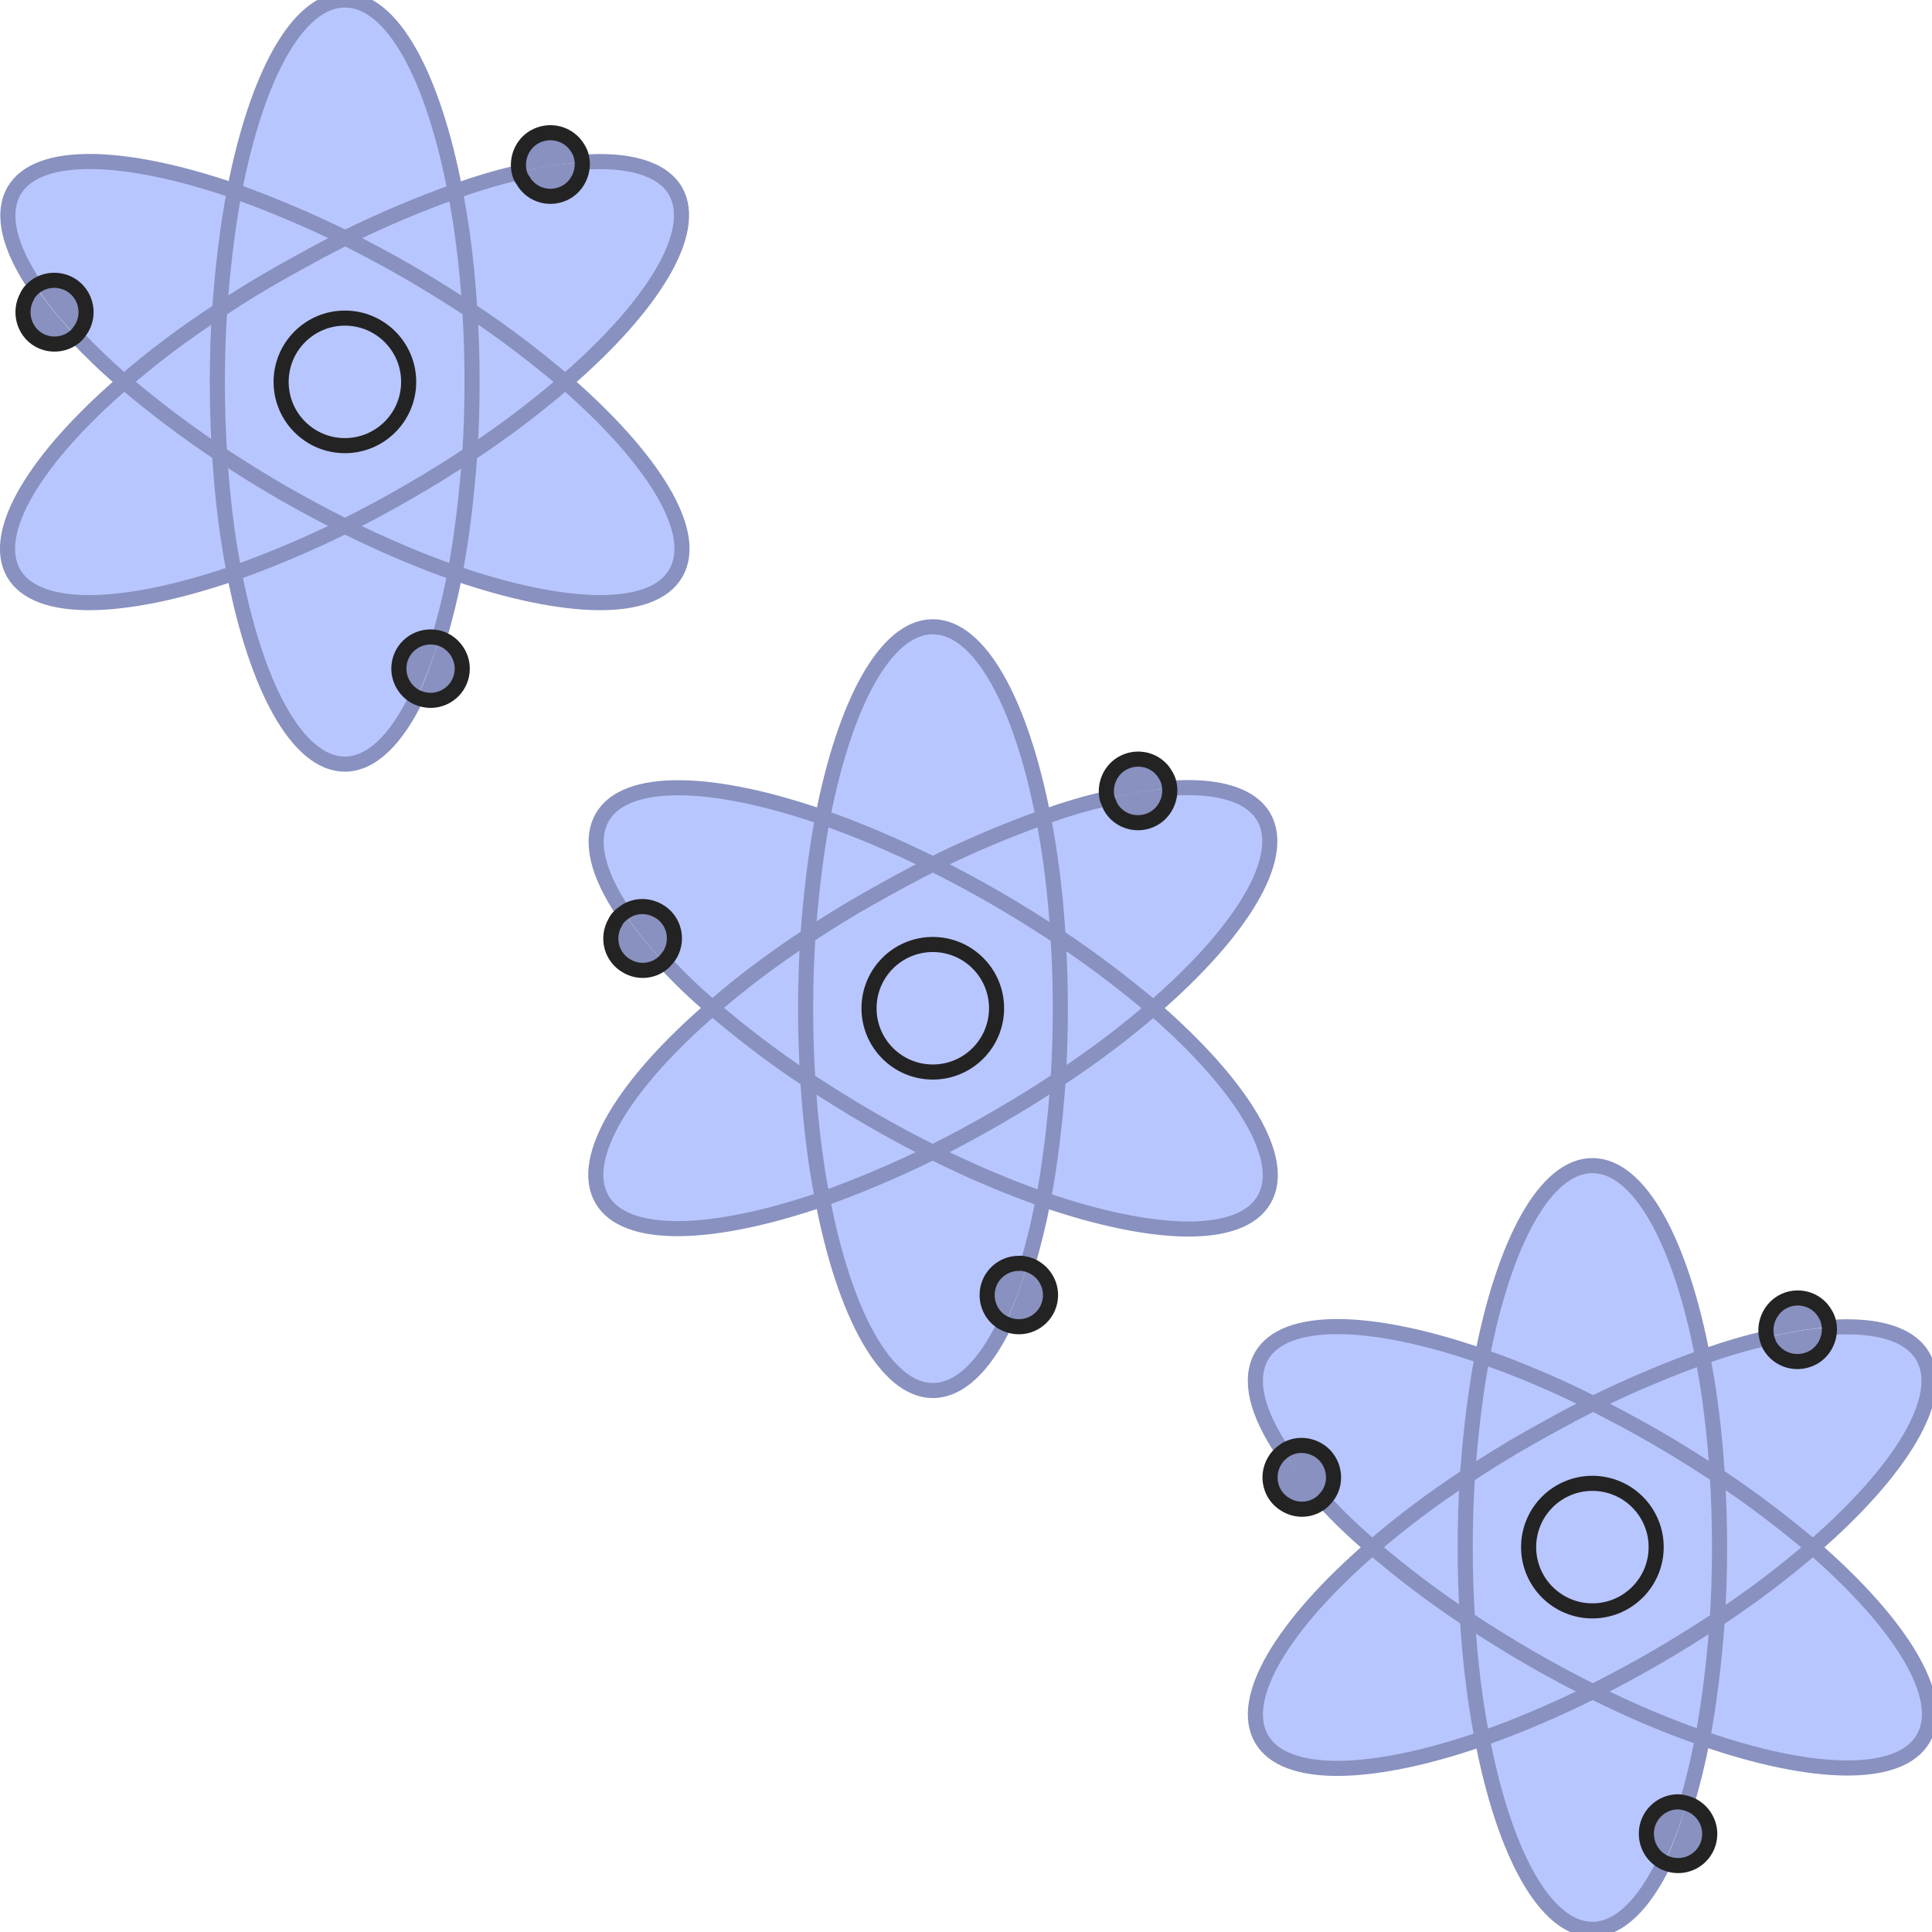 <?xml version="1.0" encoding="utf-8"?>
<!-- Generator: Adobe Illustrator 21.0.0, SVG Export Plug-In . SVG Version: 6.00 Build 0)  -->
<svg version="1.1" id="Layer_1" xmlns="http://www.w3.org/2000/svg" xmlns:xlink="http://www.w3.org/1999/xlink" x="0px" y="0px"
	 viewBox="0 0 512 512" style="enable-background:new 0 0 512 512;" xml:space="preserve">
<style type="text/css">
	.st0{fill:#B8C6FF;}
	.st1{fill:#8891BF;}
	.st2{fill:none;stroke:#8891BF;stroke-width:4;stroke-miterlimit:10;}
	.st3{fill:none;stroke:#232323;stroke-width:4;stroke-miterlimit:10;}
</style>
<g>
	<g>
		<g id="XMLID_1_">
			<g>
				<path class="st0" d="M509.6,359.4c6.2,10.8-5.9,30.4-29.2,50.6c-7.4-6.5-15.9-12.9-25.3-19.1c-0.8-11.2-2.1-21.9-3.9-31.5
					c5.9-2.1,11.6-3.8,17-5c0.1,0.8,0.5,1.5,0.9,2.2c2.3,4.1,7.5,5.4,11.6,3.1c2.9-1.6,4.4-4.9,4.2-8
					C497.2,350.9,506.1,353.2,509.6,359.4z"/>
				<path class="st0" d="M480.5,410c23.2,20.2,35.5,39.8,29.2,50.6c-6.2,10.8-29.3,10-58.4,0c1.9-9.6,3.2-20.2,3.9-31.5
					C464.5,422.9,473,416.4,480.5,410z"/>
				<path class="st1" d="M484.8,351.8c0.2,3.2-1.3,6.3-4.2,8c-4.1,2.3-9.2,1-11.6-3.1c-0.4-0.7-0.8-1.4-0.9-2.2
					C474.2,353,479.8,352.1,484.8,351.8z"/>
				<path class="st1" d="M483.7,348.2c0.7,1.1,1,2.3,1.1,3.5c-5,0.4-10.6,1.3-16.6,2.7c-0.8-3.5,0.7-7.4,4-9.3
					C476.2,342.8,481.4,344.2,483.7,348.2z"/>
				<path class="st0" d="M455.1,390.9c9.4,6.2,17.9,12.8,25.4,19.1c-7.4,6.4-15.9,12.9-25.4,19.1c0.4-6.2,0.6-12.6,0.6-19.1
					C455.7,403.5,455.5,397.1,455.1,390.9z"/>
				<path class="st0" d="M455.1,390.9c0.4,6.2,0.6,12.6,0.6,19.1c0,6.5-0.2,12.9-0.6,19.1c-5.2,3.4-10.6,6.8-16.3,10.1
					c-5.7,3.3-11.3,6.3-16.9,9.1c-5.5-2.8-11.2-5.8-16.9-9.1c-5.7-3.3-11.1-6.7-16.3-10.1c-0.4-6.2-0.6-12.6-0.6-19.1
					c0-6.5,0.2-13,0.6-19.1c5.2-3.5,10.6-6.8,16.3-10.1c5.7-3.2,11.3-6.3,16.9-9.1c5.5,2.8,11.2,5.8,16.9,9.1
					C444.5,384.2,449.9,387.5,455.1,390.9z"/>
				<path class="st0" d="M451.2,359.4c1.9,9.6,3.2,20.2,3.9,31.5c-5.2-3.5-10.6-6.8-16.3-10.1c-5.7-3.3-11.3-6.3-16.9-9.1
					C432.1,366.8,441.9,362.6,451.2,359.4z"/>
				<path class="st0" d="M455.1,429.2c-0.8,11.2-2.1,21.9-3.9,31.5c-9.2-3.2-19.1-7.4-29.2-12.4c5.5-2.8,11.2-5.8,16.9-9.1
					C444.5,436,449.9,432.6,455.1,429.2z"/>
				<path class="st1" d="M447,477.9c3.5,1,6.1,4.3,6.1,8.1c0,4.7-3.8,8.4-8.4,8.4c-1.3,0-2.5-0.3-3.6-0.8
					C443.3,489.1,445.2,483.8,447,477.9z"/>
				<path class="st0" d="M451.2,460.7c-1.2,6.1-2.6,11.9-4.2,17.2c-0.8-0.2-1.6-0.4-2.4-0.4c-4.7,0-8.4,3.8-8.4,8.4
					c0,3.4,2,6.3,4.8,7.7c-5.4,11.2-12,17.7-19,17.7c-12.5,0-23.4-20.3-29.2-50.6c9.2-3.2,19.1-7.3,29.2-12.4
					C432.1,453.3,441.9,457.4,451.2,460.7z"/>
				<path class="st0" d="M422,308.8c12.5,0,23.4,20.3,29.2,50.6c-9.2,3.2-19.1,7.3-29.2,12.4c-10.1-5-20-9.2-29.2-12.4
					C398.6,329.1,409.5,308.8,422,308.8z"/>
				<path class="st1" d="M447,477.9c-1.8,5.9-3.8,11.2-6,15.8c-2.8-1.4-4.8-4.3-4.8-7.7c0-4.7,3.8-8.4,8.4-8.4
					C445.4,477.5,446.3,477.7,447,477.9z"/>
				<path class="st0" d="M422,371.8c-5.5,2.8-11.2,5.8-16.9,9.1c-5.7,3.3-11.1,6.7-16.3,10.1c0.8-11.2,2.1-21.9,3.9-31.5
					C402,362.6,411.8,366.8,422,371.8z"/>
				<path class="st0" d="M405.1,439.3c5.7,3.3,11.3,6.3,16.9,9.1c-10.1,5-20,9.2-29.2,12.4c-1.9-9.6-3.2-20.2-3.9-31.5
					C394,432.6,399.4,436,405.1,439.3z"/>
				<path class="st0" d="M392.7,359.4c-1.9,9.6-3.2,20.2-3.9,31.5c-9.4,6.3-17.9,12.8-25.4,19.1c-4.8-4.1-9.1-8.2-12.8-12.3
					c0.7-0.6,1.2-1.3,1.6-2.1c2.3-4,1-9.2-3.1-11.5c-3-1.7-6.6-1.4-9.2,0.5c-6.9-10.2-9.2-19.1-5.7-25.3
					C340.5,348.6,363.6,349.4,392.7,359.4z"/>
				<path class="st0" d="M388.8,429.2c0.8,11.2,2.1,21.9,3.9,31.5c-29.1,10-52.2,10.8-58.4,0c-6.2-10.8,5.9-30.5,29.2-50.6
					C370.9,416.4,379.4,422.9,388.8,429.2z"/>
				<path class="st0" d="M388.8,390.9c-0.4,6.2-0.6,12.6-0.6,19.1c0,6.5,0.2,12.9,0.6,19.1c-9.4-6.2-17.9-12.8-25.4-19.1
					C370.9,403.6,379.4,397.1,388.8,390.9z"/>
				<path class="st1" d="M349.2,384.2c4,2.3,5.4,7.5,3.1,11.5c-0.5,0.8-1.1,1.5-1.7,2.1c-4.3-4.5-7.8-8.9-10.6-13.1
					C342.6,382.7,346.2,382.4,349.2,384.2z"/>
				<path class="st1" d="M350.6,397.7c-2.6,2.4-6.6,2.9-9.8,1.1c-4-2.3-5.4-7.5-3.1-11.6c0.6-1,1.4-1.9,2.3-2.6
					C342.8,388.9,346.4,393.2,350.6,397.7z"/>
			</g>
			<g>
				<path class="st2" d="M340,384.7c-6.9-10.2-9.2-19.1-5.7-25.3c6.2-10.8,29.3-10.1,58.4,0c9.2,3.2,19.1,7.3,29.2,12.4
					c5.5,2.8,11.2,5.8,16.9,9.1c5.7,3.3,11.1,6.7,16.3,10.1c9.4,6.2,17.9,12.8,25.4,19.1c23.2,20.2,35.5,39.8,29.2,50.6
					c-6.2,10.8-29.3,10.1-58.4,0c-9.2-3.2-19.1-7.3-29.2-12.4c-5.6-2.8-11.2-5.8-16.9-9.1c-5.7-3.3-11.1-6.7-16.3-10.1
					c-9.4-6.2-17.9-12.8-25.3-19.1c-4.8-4.1-9.1-8.2-12.8-12.3"/>
				<path class="st3" d="M340,384.7c2.6-2,6.2-2.2,9.2-0.5c4,2.3,5.4,7.5,3.1,11.5c-0.5,0.8-1.1,1.5-1.7,2.1c-2.6,2.4-6.6,2.9-9.8,1
					c-4.1-2.3-5.4-7.5-3.1-11.5C338.3,386.2,339.1,385.4,340,384.7z"/>
				<path class="st2" d="M484.8,351.8c12.4-0.9,21.3,1.6,24.8,7.7c6.2,10.8-5.9,30.4-29.2,50.6c-7.4,6.4-15.9,12.9-25.3,19.1
					c-5.2,3.4-10.6,6.8-16.3,10.1c-5.7,3.3-11.3,6.3-16.9,9.1c-10.1,5-20,9.2-29.2,12.4c-29.1,10.1-52.2,10.8-58.4,0
					c-6.2-10.8,5.9-30.4,29.2-50.6c7.4-6.4,15.9-12.9,25.4-19.1c5.2-3.4,10.6-6.8,16.3-10s11.3-6.3,16.9-9.1
					c10.1-5,20-9.1,29.2-12.4c5.9-2.1,11.6-3.8,17-5"/>
				<path class="st3" d="M468.2,354.4c-0.8-3.5,0.7-7.3,4-9.3c4-2.3,9.2-1,11.5,3.1c0.7,1.1,1,2.3,1.1,3.5c0.2,3.1-1.3,6.3-4.2,8
					c-4.1,2.3-9.2,1-11.6-3.1C468.7,356,468.4,355.2,468.2,354.4z"/>
				<path class="st2" d="M441,493.6c-5.4,11.2-12,17.7-19,17.7c-12.5,0-23.4-20.3-29.2-50.6c-1.9-9.6-3.2-20.2-3.9-31.5
					c-0.4-6.2-0.6-12.6-0.6-19.1c0-6.5,0.2-13,0.6-19.1c0.8-11.2,2.1-21.9,3.9-31.5c5.9-30.3,16.7-50.6,29.2-50.6
					s23.4,20.3,29.2,50.6c1.9,9.6,3.2,20.2,3.9,31.5c0.4,6.2,0.6,12.6,0.6,19.1c0,6.5-0.2,12.9-0.6,19.1
					c-0.8,11.2-2.1,21.9-3.9,31.5c-1.2,6.1-2.6,11.9-4.2,17.2"/>
				<path class="st3" d="M447,477.9c3.5,1,6.1,4.3,6.1,8.1c0,4.7-3.8,8.4-8.4,8.4c-1.3,0-2.5-0.3-3.6-0.8c-2.9-1.4-4.8-4.3-4.8-7.7
					c0-4.6,3.8-8.4,8.4-8.4C445.4,477.5,446.3,477.7,447,477.9z"/>
			</g>
		</g>
	</g>
	<circle class="st3" cx="422" cy="410" r="16.9"/>
</g>
<g>
	<g>
		<g id="XMLID_2_">
			<g>
				<path class="st0" d="M179,50.6c6.2,10.8-5.9,30.5-29.2,50.6c-7.4-6.5-15.9-12.9-25.3-19.1c-0.8-11.2-2.1-21.9-3.9-31.5
					c5.9-2.1,11.6-3.8,17-5c0.2,0.8,0.4,1.5,0.9,2.2c2.3,4,7.5,5.4,11.5,3.1c2.9-1.6,4.4-4.9,4.2-8C166.6,42.1,175.5,44.5,179,50.6z
					"/>
				<path class="st0" d="M149.9,101.2c23.2,20.2,35.5,39.8,29.2,50.6s-29.3,10-58.4,0c1.9-9.6,3.2-20.2,3.9-31.5
					C133.9,114.2,142.4,107.6,149.9,101.2z"/>
				<path class="st1" d="M154.2,43c0.2,3.1-1.3,6.3-4.2,8c-4,2.3-9.2,1-11.5-3.1c-0.5-0.7-0.8-1.4-0.9-2.2
					C143.6,44.2,149.2,43.4,154.2,43z"/>
				<path class="st1" d="M153.1,39.5c0.7,1.1,1,2.3,1.1,3.5c-5,0.4-10.6,1.3-16.6,2.7c-0.8-3.5,0.7-7.4,4-9.3
					C145.6,34,150.8,35.4,153.1,39.5z"/>
				<path class="st0" d="M124.5,82.1c9.4,6.2,17.9,12.8,25.3,19.1c-7.4,6.4-15.9,12.9-25.3,19.1c0.4-6.2,0.6-12.6,0.6-19.1
					S124.9,88.4,124.5,82.1z"/>
				<path class="st0" d="M124.5,82.1c0.4,6.2,0.6,12.6,0.6,19.1c0,6.5-0.2,12.9-0.6,19.1c-5.2,3.5-10.6,6.8-16.3,10.1
					c-5.7,3.3-11.3,6.3-16.9,9.1c-5.5-2.8-11.2-5.8-16.9-9.1c-5.7-3.3-11.1-6.7-16.3-10.1c-0.4-6.2-0.6-12.6-0.6-19.1
					c0-6.5,0.2-13,0.6-19.1c5.2-3.5,10.6-6.8,16.3-10c5.7-3.2,11.3-6.3,16.9-9.1c5.5,2.8,11.2,5.8,16.9,9.1S119.3,78.7,124.5,82.1z"
					/>
				<path class="st0" d="M120.6,50.6c1.9,9.6,3.2,20.2,3.9,31.5c-5.2-3.5-10.6-6.8-16.3-10.1s-11.3-6.3-16.9-9.1
					C101.5,58,111.3,53.9,120.6,50.6z"/>
				<path class="st0" d="M124.5,120.4c-0.8,11.2-2.1,21.9-3.9,31.5c-9.2-3.2-19.1-7.3-29.2-12.4c5.5-2.8,11.2-5.8,16.9-9.1
					C113.9,127.2,119.3,123.8,124.5,120.4z"/>
				<path class="st1" d="M116.4,169.1c3.5,1,6.1,4.3,6.1,8.1c0,4.7-3.8,8.4-8.4,8.4c-1.3,0-2.5-0.3-3.6-0.8
					C112.7,180.3,114.6,175,116.4,169.1z"/>
				<path class="st0" d="M120.6,151.9c-1.2,6.2-2.6,11.9-4.2,17.2c-0.8-0.2-1.6-0.4-2.4-0.4c-4.7,0-8.4,3.8-8.4,8.4
					c0,3.4,2,6.3,4.8,7.6c-5.4,11.2-12,17.7-19,17.7c-12.5,0-23.4-20.3-29.3-50.6c9.2-3.2,19.1-7.3,29.3-12.4
					C101.5,144.5,111.3,148.7,120.6,151.9z"/>
				<path class="st0" d="M91.4,0c12.5,0,23.4,20.3,29.2,50.6c-9.2,3.2-19.1,7.4-29.2,12.4c-10.1-5-20-9.1-29.3-12.4
					C68,20.3,78.9,0,91.4,0z"/>
				<path class="st1" d="M116.4,169.1c-1.8,5.9-3.8,11.2-6,15.8c-2.8-1.3-4.8-4.3-4.8-7.7c0-4.7,3.8-8.4,8.4-8.4
					C114.8,168.8,115.7,168.9,116.4,169.1z"/>
				<path class="st0" d="M91.4,63c-5.5,2.8-11.2,5.8-16.9,9.1s-11.1,6.7-16.3,10c0.8-11.2,2.1-21.9,3.9-31.5
					C71.4,53.9,81.2,58,91.4,63z"/>
				<path class="st0" d="M74.5,130.5c5.7,3.3,11.3,6.3,16.9,9.1c-10.1,5-20,9.1-29.3,12.4c-1.9-9.6-3.2-20.2-3.9-31.5
					C63.4,123.8,68.8,127.2,74.5,130.5z"/>
				<path class="st0" d="M62.1,50.6c-1.9,9.6-3.2,20.2-3.9,31.5c-9.4,6.3-17.9,12.8-25.4,19.1C28.1,97.1,23.8,93,20,89
					c0.7-0.6,1.2-1.3,1.6-2.1c2.3-4.1,1-9.2-3.1-11.6c-3-1.7-6.6-1.4-9.2,0.5C2.5,65.6,0.2,56.7,3.7,50.6
					C9.9,39.8,33,40.6,62.1,50.6z"/>
				<path class="st0" d="M58.2,120.4c0.8,11.2,2.1,21.9,3.9,31.5c-29.1,10-52.2,10.8-58.4,0c-6.2-10.8,5.9-30.5,29.2-50.6
					C40.3,107.6,48.8,114.2,58.2,120.4z"/>
				<path class="st0" d="M58.2,82.1c-0.4,6.2-0.6,12.6-0.6,19.1c0,6.5,0.2,12.9,0.6,19.1c-9.4-6.2-17.9-12.8-25.4-19.1
					C40.3,94.8,48.8,88.4,58.2,82.1z"/>
				<path class="st1" d="M18.6,75.4c4,2.3,5.4,7.5,3.1,11.5c-0.5,0.8-1,1.5-1.6,2.1c-4.3-4.5-7.8-8.9-10.6-13.1
					C12,74,15.6,73.6,18.6,75.4z"/>
				<path class="st1" d="M20,89c-2.6,2.4-6.6,2.9-9.8,1c-4-2.3-5.4-7.5-3.1-11.5c0.6-1,1.4-2,2.3-2.6C12.2,80.1,15.8,84.5,20,89z"/>
			</g>
			<g>
				<path class="st2" d="M9.4,75.9C2.5,65.7,0.2,56.8,3.7,50.6c6.2-10.8,29.3-10,58.4,0C71.3,53.9,81.2,58,91.4,63
					c5.5,2.8,11.2,5.8,16.9,9.1s11.1,6.7,16.3,10.1c9.4,6.2,17.9,12.8,25.3,19.1c23.2,20.2,35.5,39.8,29.2,50.6
					c-6.2,10.8-29.3,10-58.4,0c-9.2-3.2-19.1-7.4-29.2-12.4c-5.5-2.8-11.2-5.8-16.9-9.1c-5.7-3.3-11.1-6.7-16.3-10.1
					c-9.4-6.2-17.9-12.8-25.4-19.1C28.1,97.1,23.9,93,20.1,89"/>
				<path class="st3" d="M9.4,75.9c2.6-1.9,6.2-2.2,9.2-0.5c4,2.3,5.4,7.5,3.1,11.5c-0.5,0.8-1,1.5-1.6,2.1
					c-2.6,2.4-6.6,2.9-9.8,1.1c-4-2.3-5.4-7.5-3.1-11.6C7.7,77.4,8.5,76.6,9.4,75.9z"/>
				<path class="st2" d="M154.2,43c12.4-0.9,21.3,1.6,24.8,7.6c6.2,10.8-5.9,30.5-29.2,50.6c-7.4,6.4-15.9,12.9-25.3,19.1
					c-5.2,3.5-10.6,6.8-16.3,10.1c-5.7,3.3-11.3,6.3-16.9,9.1c-10.1,5-20,9.1-29.3,12.4c-29.1,10-52.2,10.8-58.4,0
					c-6.2-10.8,5.9-30.5,29.2-50.6c7.4-6.5,15.9-12.9,25.4-19.1c5.2-3.5,10.6-6.8,16.3-10c5.7-3.2,11.3-6.3,16.9-9.1
					c10.1-5,20-9.1,29.2-12.4c5.9-2.1,11.6-3.8,17-5"/>
				<path class="st3" d="M137.6,45.6c-0.8-3.5,0.7-7.4,4-9.3c4.1-2.3,9.2-1,11.6,3.1c0.7,1.1,1,2.3,1.1,3.5c0.2,3.1-1.3,6.3-4.2,8
					c-4,2.3-9.2,1-11.5-3.1C138.1,47.2,137.8,46.4,137.6,45.6z"/>
				<path class="st2" d="M110.4,184.8c-5.4,11.2-12,17.7-19,17.7c-12.5,0-23.4-20.3-29.3-50.6c-1.9-9.6-3.2-20.2-3.9-31.5
					c-0.4-6.2-0.6-12.6-0.6-19.1c0-6.5,0.2-13,0.6-19.1c0.8-11.2,2.1-21.9,3.9-31.5C68,20.3,78.8,0,91.4,0s23.4,20.3,29.2,50.6
					c1.9,9.6,3.2,20.2,3.9,31.5c0.4,6.2,0.6,12.6,0.6,19.1c0,6.5-0.2,12.9-0.6,19.1c-0.8,11.2-2.1,21.9-3.9,31.5
					c-1.2,6.2-2.6,11.9-4.2,17.2"/>
				<path class="st3" d="M116.4,169.1c3.5,1,6.1,4.3,6.1,8.1c0,4.7-3.8,8.4-8.4,8.4c-1.3,0-2.5-0.3-3.6-0.8
					c-2.8-1.3-4.8-4.3-4.8-7.6c0-4.7,3.8-8.4,8.4-8.4C114.8,168.8,115.7,168.9,116.4,169.1z"/>
			</g>
		</g>
	</g>
	<circle class="st3" cx="91.4" cy="101.2" r="16.9"/>
</g>
<g>
	<g>
		<g id="XMLID_3_">
			<g>
				<path class="st0" d="M334.9,216.6c6.2,10.8-5.9,30.4-29.2,50.6c-7.4-6.5-15.9-12.9-25.4-19.1c-0.8-11.2-2.1-21.9-3.9-31.5
					c5.9-2.1,11.6-3.8,17-5c0.1,0.8,0.4,1.5,0.9,2.2c2.3,4,7.5,5.4,11.5,3.1c2.9-1.6,4.4-4.9,4.2-8
					C322.5,208,331.4,210.4,334.9,216.6z"/>
				<path class="st0" d="M305.7,267.2c23.2,20.2,35.5,39.8,29.2,50.6c-6.2,10.8-29.3,10-58.4,0c1.9-9.6,3.2-20.2,3.9-31.5
					C289.8,280.1,298.3,273.6,305.7,267.2z"/>
				<path class="st1" d="M310.1,208.9c0.2,3.1-1.3,6.3-4.2,8c-4,2.3-9.2,1-11.5-3.1c-0.5-0.7-0.8-1.4-0.9-2.2
					C299.4,210.1,305.1,209.3,310.1,208.9z"/>
				<path class="st1" d="M309,205.4c0.7,1.1,1,2.3,1.1,3.5c-5,0.4-10.6,1.3-16.6,2.7c-0.8-3.5,0.7-7.4,4-9.3
					C301.5,199.9,306.6,201.4,309,205.4z"/>
				<path class="st0" d="M280.4,248.1c9.4,6.2,17.9,12.8,25.4,19.1c-7.4,6.4-15.9,12.9-25.4,19.1c0.4-6.2,0.6-12.6,0.6-19.1
					C281,260.7,280.8,254.3,280.4,248.1z"/>
				<path class="st0" d="M280.4,248.1c0.4,6.2,0.6,12.6,0.6,19.1s-0.2,12.9-0.6,19.1c-5.2,3.5-10.6,6.8-16.3,10.1
					c-5.7,3.3-11.3,6.3-16.9,9.1c-5.5-2.8-11.2-5.8-16.9-9.1c-5.7-3.3-11.1-6.7-16.3-10.1c-0.4-6.2-0.6-12.6-0.6-19.1
					s0.2-13,0.6-19.1c5.2-3.5,10.6-6.8,16.3-10.1s11.3-6.3,16.9-9.1c5.6,2.8,11.2,5.8,16.9,9.1C269.8,241.3,275.2,244.6,280.4,248.1
					z"/>
				<path class="st0" d="M276.5,216.6c1.9,9.6,3.2,20.2,3.9,31.5c-5.2-3.5-10.6-6.8-16.3-10.1c-5.7-3.3-11.3-6.3-16.9-9.1
					C257.4,223.9,267.2,219.8,276.5,216.6z"/>
				<path class="st0" d="M280.4,286.3c-0.8,11.2-2.1,21.9-3.9,31.5c-9.2-3.2-19.1-7.4-29.3-12.4c5.6-2.8,11.2-5.8,16.9-9.1
					C269.8,293.2,275.2,289.8,280.4,286.3z"/>
				<path class="st1" d="M272.3,335.1c3.5,1,6.1,4.3,6.1,8.1c0,4.7-3.8,8.4-8.4,8.4c-1.3,0-2.5-0.3-3.6-0.8
					C268.5,346.3,270.5,341,272.3,335.1z"/>
				<path class="st0" d="M276.5,317.8c-1.2,6.1-2.6,11.9-4.2,17.2c-0.8-0.2-1.6-0.4-2.4-0.4c-4.6,0-8.4,3.8-8.4,8.4
					c0,3.4,2,6.3,4.8,7.6c-5.4,11.2-12,17.7-19,17.7c-12.5,0-23.4-20.3-29.2-50.6c9.2-3.2,19.1-7.4,29.2-12.4
					C257.4,310.5,267.2,314.6,276.5,317.8z"/>
				<path class="st0" d="M247.2,166c12.4,0,23.4,20.3,29.3,50.6c-9.2,3.2-19.1,7.4-29.3,12.4c-10.1-5-19.9-9.1-29.2-12.4
					C223.8,186.3,234.8,166,247.2,166z"/>
				<path class="st1" d="M272.3,335.1c-1.8,5.9-3.8,11.2-6,15.8c-2.9-1.4-4.8-4.3-4.8-7.7c0-4.6,3.8-8.4,8.4-8.4
					C270.7,334.7,271.5,334.9,272.3,335.1z"/>
				<path class="st0" d="M247.2,229c-5.5,2.8-11.2,5.8-16.9,9.1c-5.7,3.3-11.1,6.7-16.3,10.1c0.8-11.2,2.1-21.9,3.9-31.5
					C227.3,219.8,237.1,223.9,247.2,229z"/>
				<path class="st0" d="M230.4,296.5c5.7,3.3,11.3,6.3,16.9,9.1c-10.1,5-19.9,9.1-29.2,12.4c-1.9-9.6-3.2-20.2-3.9-31.5
					C219.3,289.8,224.7,293.2,230.4,296.5z"/>
				<path class="st0" d="M218,216.6c-1.9,9.6-3.2,20.2-3.9,31.5c-9.4,6.3-17.9,12.8-25.4,19.1c-4.8-4.1-9.1-8.2-12.8-12.3
					c0.7-0.6,1.2-1.3,1.6-2.1c2.3-4.1,1-9.2-3.1-11.6c-3-1.7-6.6-1.4-9.2,0.5c-6.9-10.2-9.2-19.1-5.7-25.3
					C165.8,205.8,188.9,206.5,218,216.6z"/>
				<path class="st0" d="M214.1,286.3c0.8,11.2,2.1,21.9,3.9,31.5c-29.1,10-52.2,10.8-58.4,0c-6.2-10.8,5.9-30.5,29.2-50.6
					C196.2,273.6,204.7,280.1,214.1,286.3z"/>
				<path class="st0" d="M214.1,248.1c-0.4,6.2-0.6,12.6-0.6,19.1s0.2,12.9,0.6,19.1c-9.4-6.2-17.9-12.8-25.4-19.1
					C196.2,260.8,204.7,254.3,214.1,248.1z"/>
				<path class="st1" d="M174.5,241.3c4.1,2.3,5.4,7.5,3.1,11.5c-0.5,0.8-1.1,1.5-1.7,2.1c-4.3-4.5-7.8-8.9-10.6-13.1
					C167.9,239.9,171.5,239.6,174.5,241.3z"/>
				<path class="st1" d="M175.9,254.9c-2.6,2.4-6.6,2.9-9.8,1.1c-4-2.3-5.4-7.5-3.1-11.6c0.6-1,1.4-1.9,2.3-2.6
					C168.1,246.1,171.6,250.4,175.9,254.9z"/>
			</g>
			<g>
				<path class="st2" d="M165.3,241.9c-6.9-10.2-9.2-19.1-5.7-25.3c6.2-10.8,29.3-10.1,58.4,0c9.2,3.2,19.1,7.4,29.2,12.4
					c5.6,2.8,11.2,5.8,16.9,9.1c5.7,3.3,11.1,6.7,16.3,10.1c9.4,6.2,17.9,12.8,25.4,19.1c23.2,20.2,35.5,39.8,29.2,50.6
					c-6.2,10.8-29.3,10-58.4,0c-9.2-3.2-19.1-7.4-29.2-12.4c-5.6-2.8-11.2-5.8-16.9-9.1c-5.7-3.3-11.1-6.7-16.3-10.1
					c-9.4-6.2-17.9-12.8-25.3-19.1c-4.8-4.1-9.1-8.2-12.8-12.3"/>
				<path class="st3" d="M165.3,241.9c2.6-2,6.2-2.2,9.2-0.5c4.1,2.3,5.4,7.5,3.1,11.5c-0.5,0.8-1.1,1.5-1.7,2.1
					c-2.6,2.4-6.6,2.9-9.8,1c-4.1-2.3-5.4-7.5-3.1-11.5C163.5,243.4,164.4,242.5,165.3,241.9z"/>
				<path class="st2" d="M310.1,208.9c12.4-0.9,21.3,1.6,24.8,7.6c6.2,10.8-5.9,30.4-29.2,50.6c-7.4,6.4-15.9,12.9-25.4,19.1
					c-5.2,3.5-10.6,6.8-16.3,10.1s-11.3,6.3-16.9,9.1c-10.1,5-20,9.1-29.2,12.4c-29.1,10-52.2,10.8-58.4,0
					c-6.2-10.8,5.9-30.5,29.2-50.6c7.4-6.5,15.9-12.9,25.3-19.1c5.2-3.4,10.6-6.8,16.3-10c5.7-3.2,11.3-6.3,16.9-9.1
					c10.1-5,20-9.1,29.2-12.4c5.9-2.1,11.6-3.8,17-5"/>
				<path class="st3" d="M293.4,211.6c-0.8-3.5,0.7-7.4,4-9.3c4-2.3,9.2-1,11.5,3.1c0.7,1.1,1,2.3,1.1,3.5c0.2,3.1-1.3,6.3-4.2,8
					c-4,2.3-9.2,1-11.5-3.1C294,213.1,293.7,212.4,293.4,211.6z"/>
				<path class="st2" d="M266.3,350.8c-5.4,11.2-12,17.7-19.1,17.7c-12.4,0-23.4-20.3-29.2-50.6c-1.9-9.6-3.2-20.2-3.9-31.5
					c-0.4-6.2-0.6-12.6-0.6-19.1s0.2-13,0.6-19.1c0.8-11.2,2.1-21.9,3.9-31.5c5.9-30.3,16.7-50.6,29.2-50.6
					c12.5,0,23.4,20.3,29.3,50.6c1.9,9.6,3.2,20.2,3.9,31.5c0.4,6.2,0.6,12.6,0.6,19.1s-0.2,12.9-0.6,19.1
					c-0.8,11.2-2.1,21.9-3.9,31.5c-1.2,6.1-2.6,11.9-4.2,17.2"/>
				<path class="st3" d="M272.3,335.1c3.5,1,6.1,4.3,6.1,8.1c0,4.7-3.8,8.4-8.4,8.4c-1.3,0-2.5-0.3-3.6-0.8
					c-2.9-1.3-4.8-4.3-4.8-7.6c0-4.7,3.8-8.4,8.4-8.4C270.7,334.7,271.5,334.9,272.3,335.1z"/>
			</g>
		</g>
	</g>
	<circle class="st3" cx="247.2" cy="267.2" r="16.9"/>
</g>
</svg>
